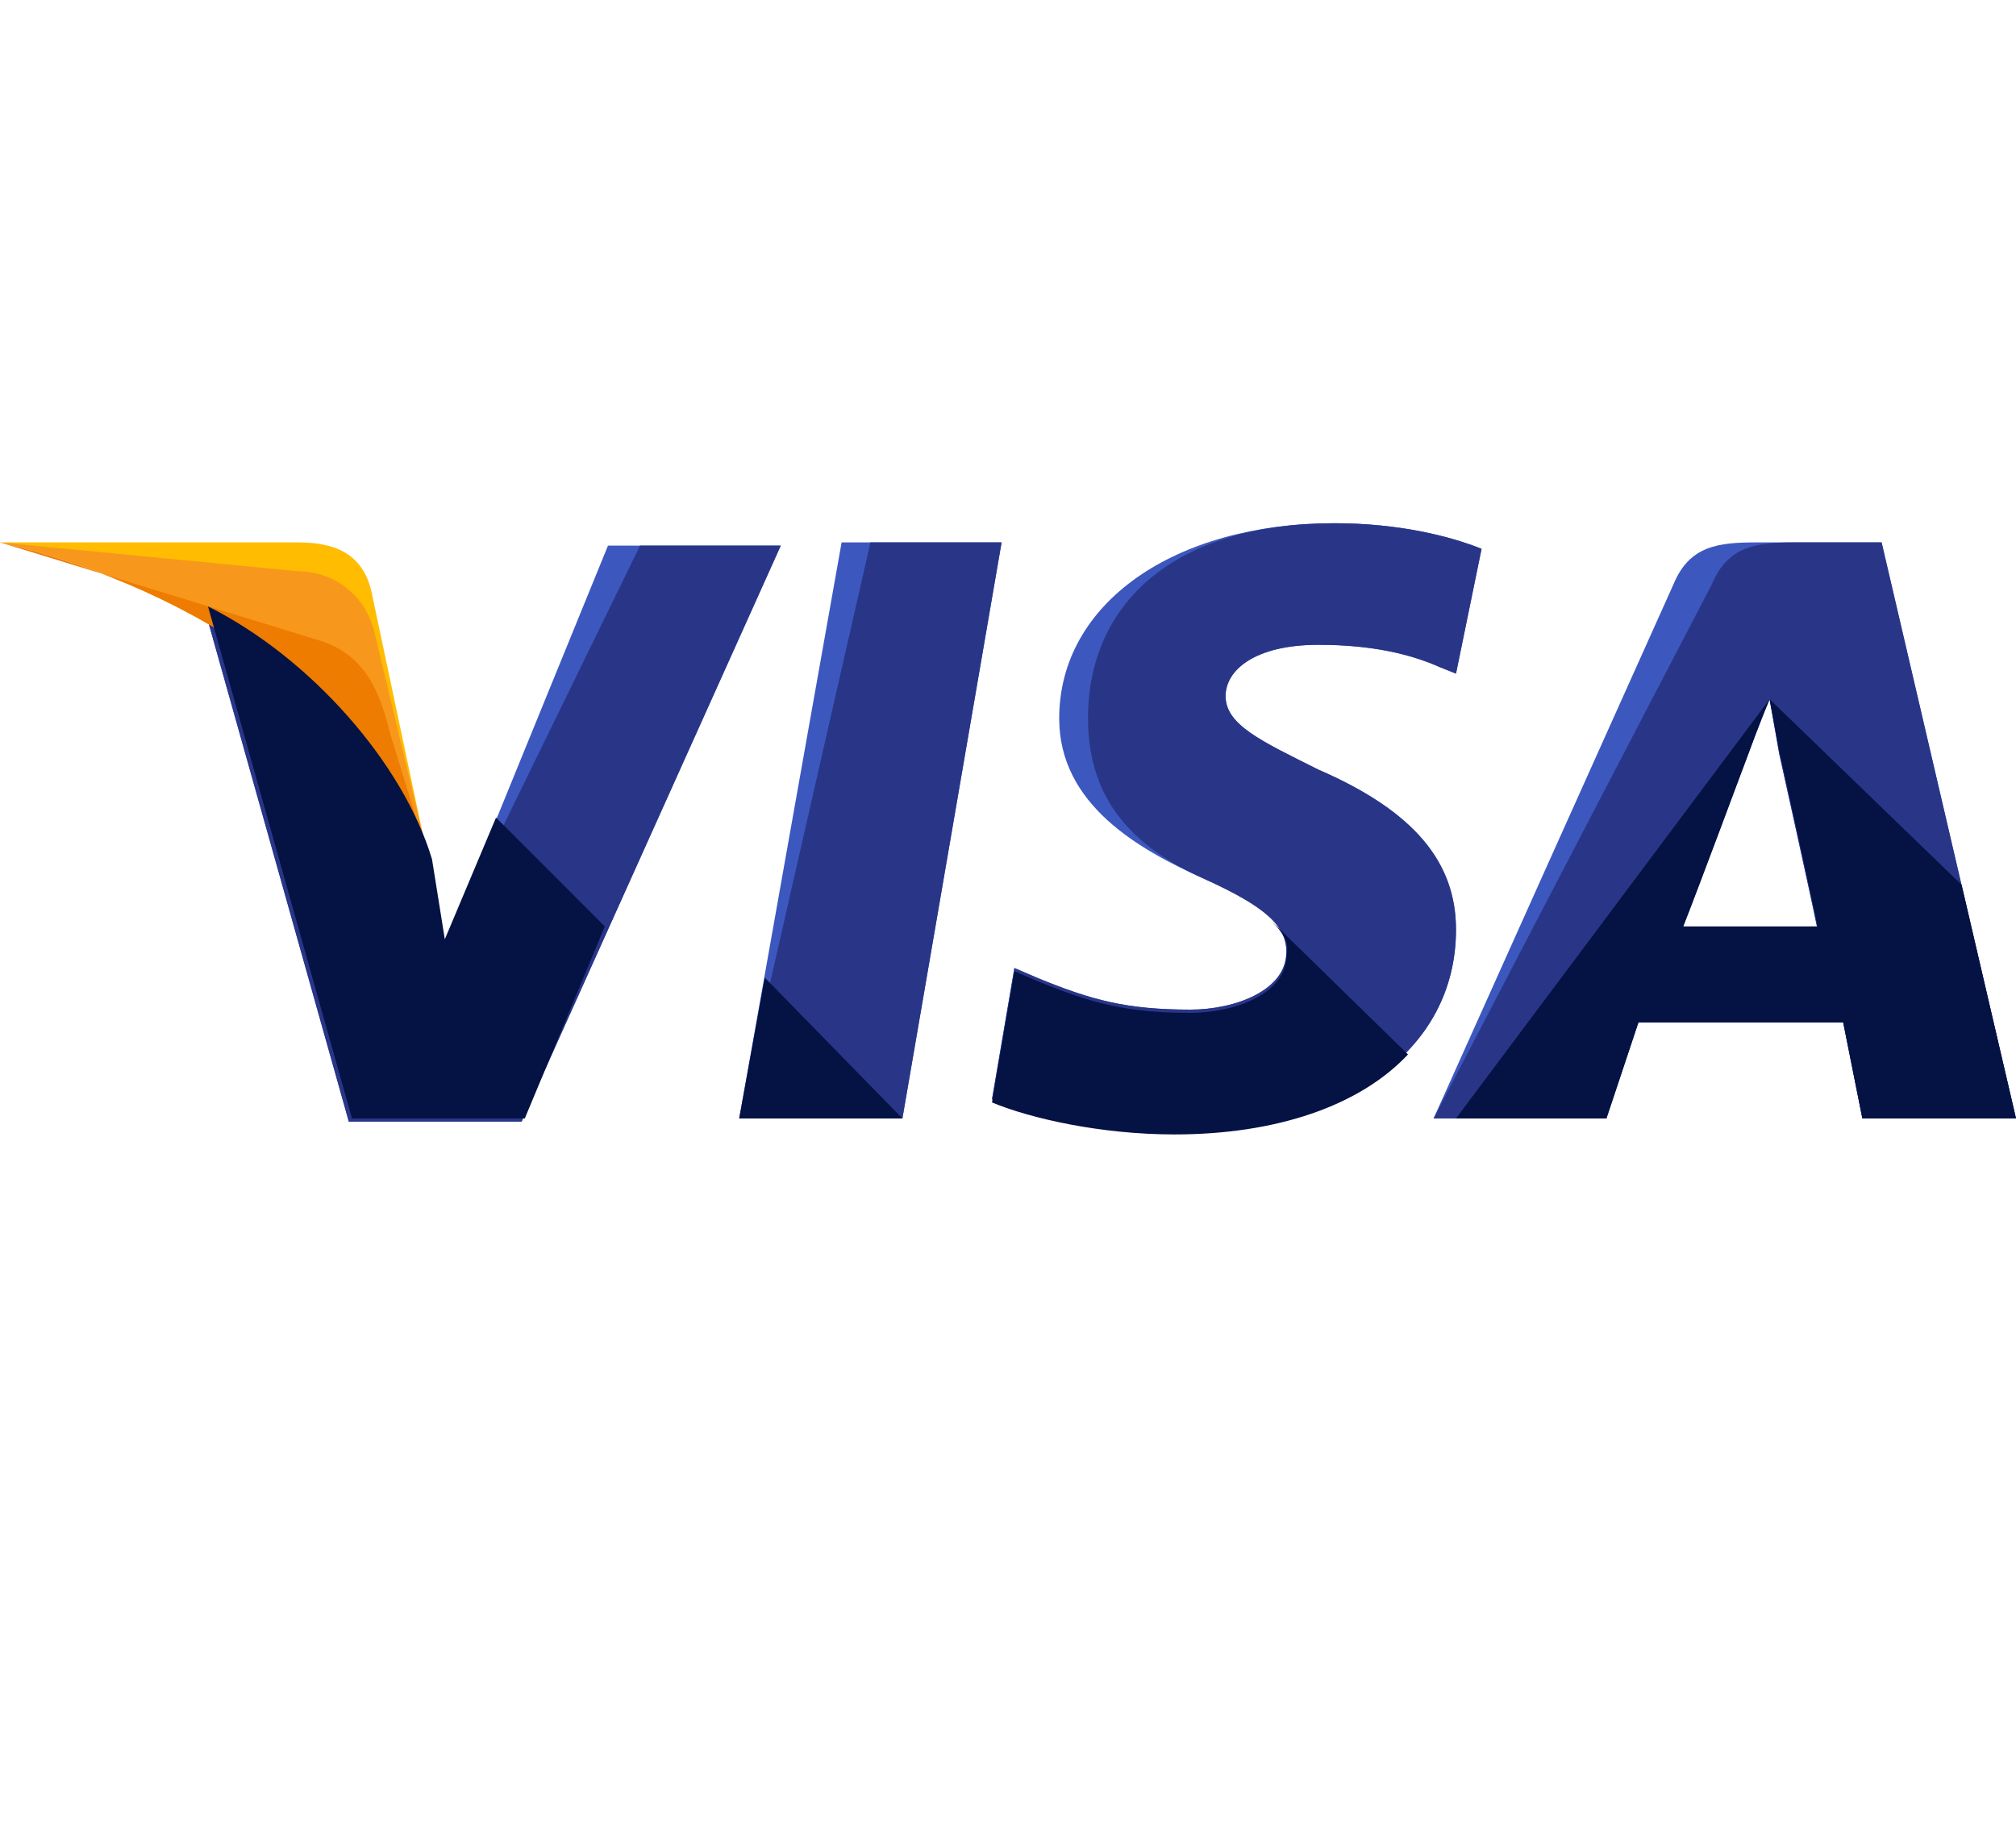 <svg width="45" height="41" viewBox="0 0 45 41" fill="none" xmlns="http://www.w3.org/2000/svg">
<g clip-path="url(#clip0)">
<path d="M16.5 24.965L18.786 12.107H22.357L20.143 24.965H16.5Z" fill="#3C58BF"/>
<path d="M16.5 24.965L19.429 12.107H22.357L20.143 24.965H16.5Z" fill="#293688"/>
<path d="M33.071 12.25C32.357 11.964 31.214 11.679 29.785 11.679C26.214 11.679 23.643 13.464 23.643 16.036C23.643 17.964 25.428 18.964 26.857 19.607C28.285 20.25 28.714 20.679 28.714 21.25C28.714 22.107 27.571 22.536 26.571 22.536C25.143 22.536 24.357 22.322 23.143 21.822L22.643 21.607L22.143 24.536C23 24.893 24.571 25.25 26.214 25.25C30 25.25 32.5 23.464 32.5 20.75C32.5 19.25 31.571 18.107 29.428 17.179C28.143 16.536 27.357 16.179 27.357 15.536C27.357 14.964 28 14.393 29.428 14.393C30.643 14.393 31.5 14.607 32.143 14.893L32.5 15.036L33.071 12.25Z" fill="#3C58BF"/>
<path d="M33.071 12.25C32.357 11.964 31.214 11.679 29.785 11.679C26.214 11.679 24.285 13.464 24.285 16.036C24.285 17.964 25.428 18.964 26.857 19.607C28.285 20.25 28.714 20.679 28.714 21.25C28.714 22.107 27.571 22.536 26.571 22.536C25.143 22.536 24.357 22.322 23.143 21.822L22.643 21.607L22.143 24.536C23 24.893 24.571 25.25 26.214 25.25C30 25.25 32.5 23.464 32.5 20.75C32.5 19.25 31.571 18.107 29.428 17.179C28.143 16.536 27.357 16.179 27.357 15.536C27.357 14.964 28 14.393 29.428 14.393C30.643 14.393 31.5 14.607 32.143 14.893L32.5 15.036L33.071 12.25Z" fill="#293688"/>
<path d="M39.214 12.107C38.357 12.107 37.714 12.179 37.357 13.036L32 24.965H35.857L36.571 22.822H41.143L41.571 24.965H45L42 12.107H39.214ZM37.571 20.679C37.786 20.036 39 16.893 39 16.893C39 16.893 39.286 16.107 39.5 15.607L39.714 16.822C39.714 16.822 40.429 20.036 40.571 20.75H37.571V20.679Z" fill="#3C58BF"/>
<path d="M40.071 12.107C39.214 12.107 38.571 12.179 38.214 13.036L32 24.965H35.857L36.571 22.822H41.143L41.571 24.965H45L42 12.107H40.071ZM37.571 20.679C37.857 19.965 39 16.893 39 16.893C39 16.893 39.286 16.107 39.5 15.607L39.714 16.822C39.714 16.822 40.429 20.036 40.571 20.75H37.571V20.679Z" fill="#293688"/>
<path d="M9.928 21.107L9.571 19.25C8.928 17.107 6.857 14.75 4.571 13.607L7.786 25.036H11.643L17.428 12.179H13.571L9.928 21.107Z" fill="#3C58BF"/>
<path d="M9.928 21.107L9.571 19.25C8.928 17.107 6.857 14.75 4.571 13.607L7.786 25.036H11.643L17.428 12.179H14.286L9.928 21.107Z" fill="#293688"/>
<path d="M0 12.107L0.643 12.25C5.214 13.322 8.357 16.036 9.571 19.25L8.286 13.179C8.071 12.322 7.429 12.107 6.643 12.107H0Z" fill="#FFBC00"/>
<path d="M0 12.107C4.571 13.179 8.357 15.965 9.571 19.179L8.357 14.107C8.143 13.25 7.429 12.75 6.643 12.75L0 12.107Z" fill="#F7981D"/>
<path d="M0 12.107C4.571 13.179 8.357 15.965 9.571 19.179L8.714 16.393C8.5 15.536 8.214 14.679 7.214 14.322L0 12.107Z" fill="#ED7C00"/>
<path d="M13.5 20.679L11.072 18.25L9.929 20.965L9.643 19.179C9 17.036 6.929 14.679 4.643 13.536L7.857 24.965H11.714L13.5 20.679Z" fill="#051244"/>
<path d="M20.143 24.965L17.071 21.822L16.5 24.965H20.143Z" fill="#051244"/>
<path d="M28.357 20.536C28.643 20.822 28.786 21.036 28.715 21.322C28.715 22.179 27.572 22.608 26.572 22.608C25.143 22.608 24.357 22.393 23.143 21.893L22.643 21.679L22.143 24.608C23 24.965 24.572 25.322 26.215 25.322C28.5 25.322 30.357 24.679 31.429 23.536L28.357 20.536Z" fill="#051244"/>
<path d="M32.5 24.965H35.857L36.571 22.822H41.143L41.571 24.965H45L43.786 19.75L39.5 15.607L39.714 16.75C39.714 16.75 40.429 19.965 40.571 20.679H37.571C37.857 19.965 39 16.893 39 16.893C39 16.893 39.286 16.107 39.5 15.607" fill="#051244"/>
</g>
<defs>
<clipPath id="clip0">
<rect width="45" height="45" fill="white" transform="translate(0 -4)"/>
</clipPath>
</defs>
</svg>

